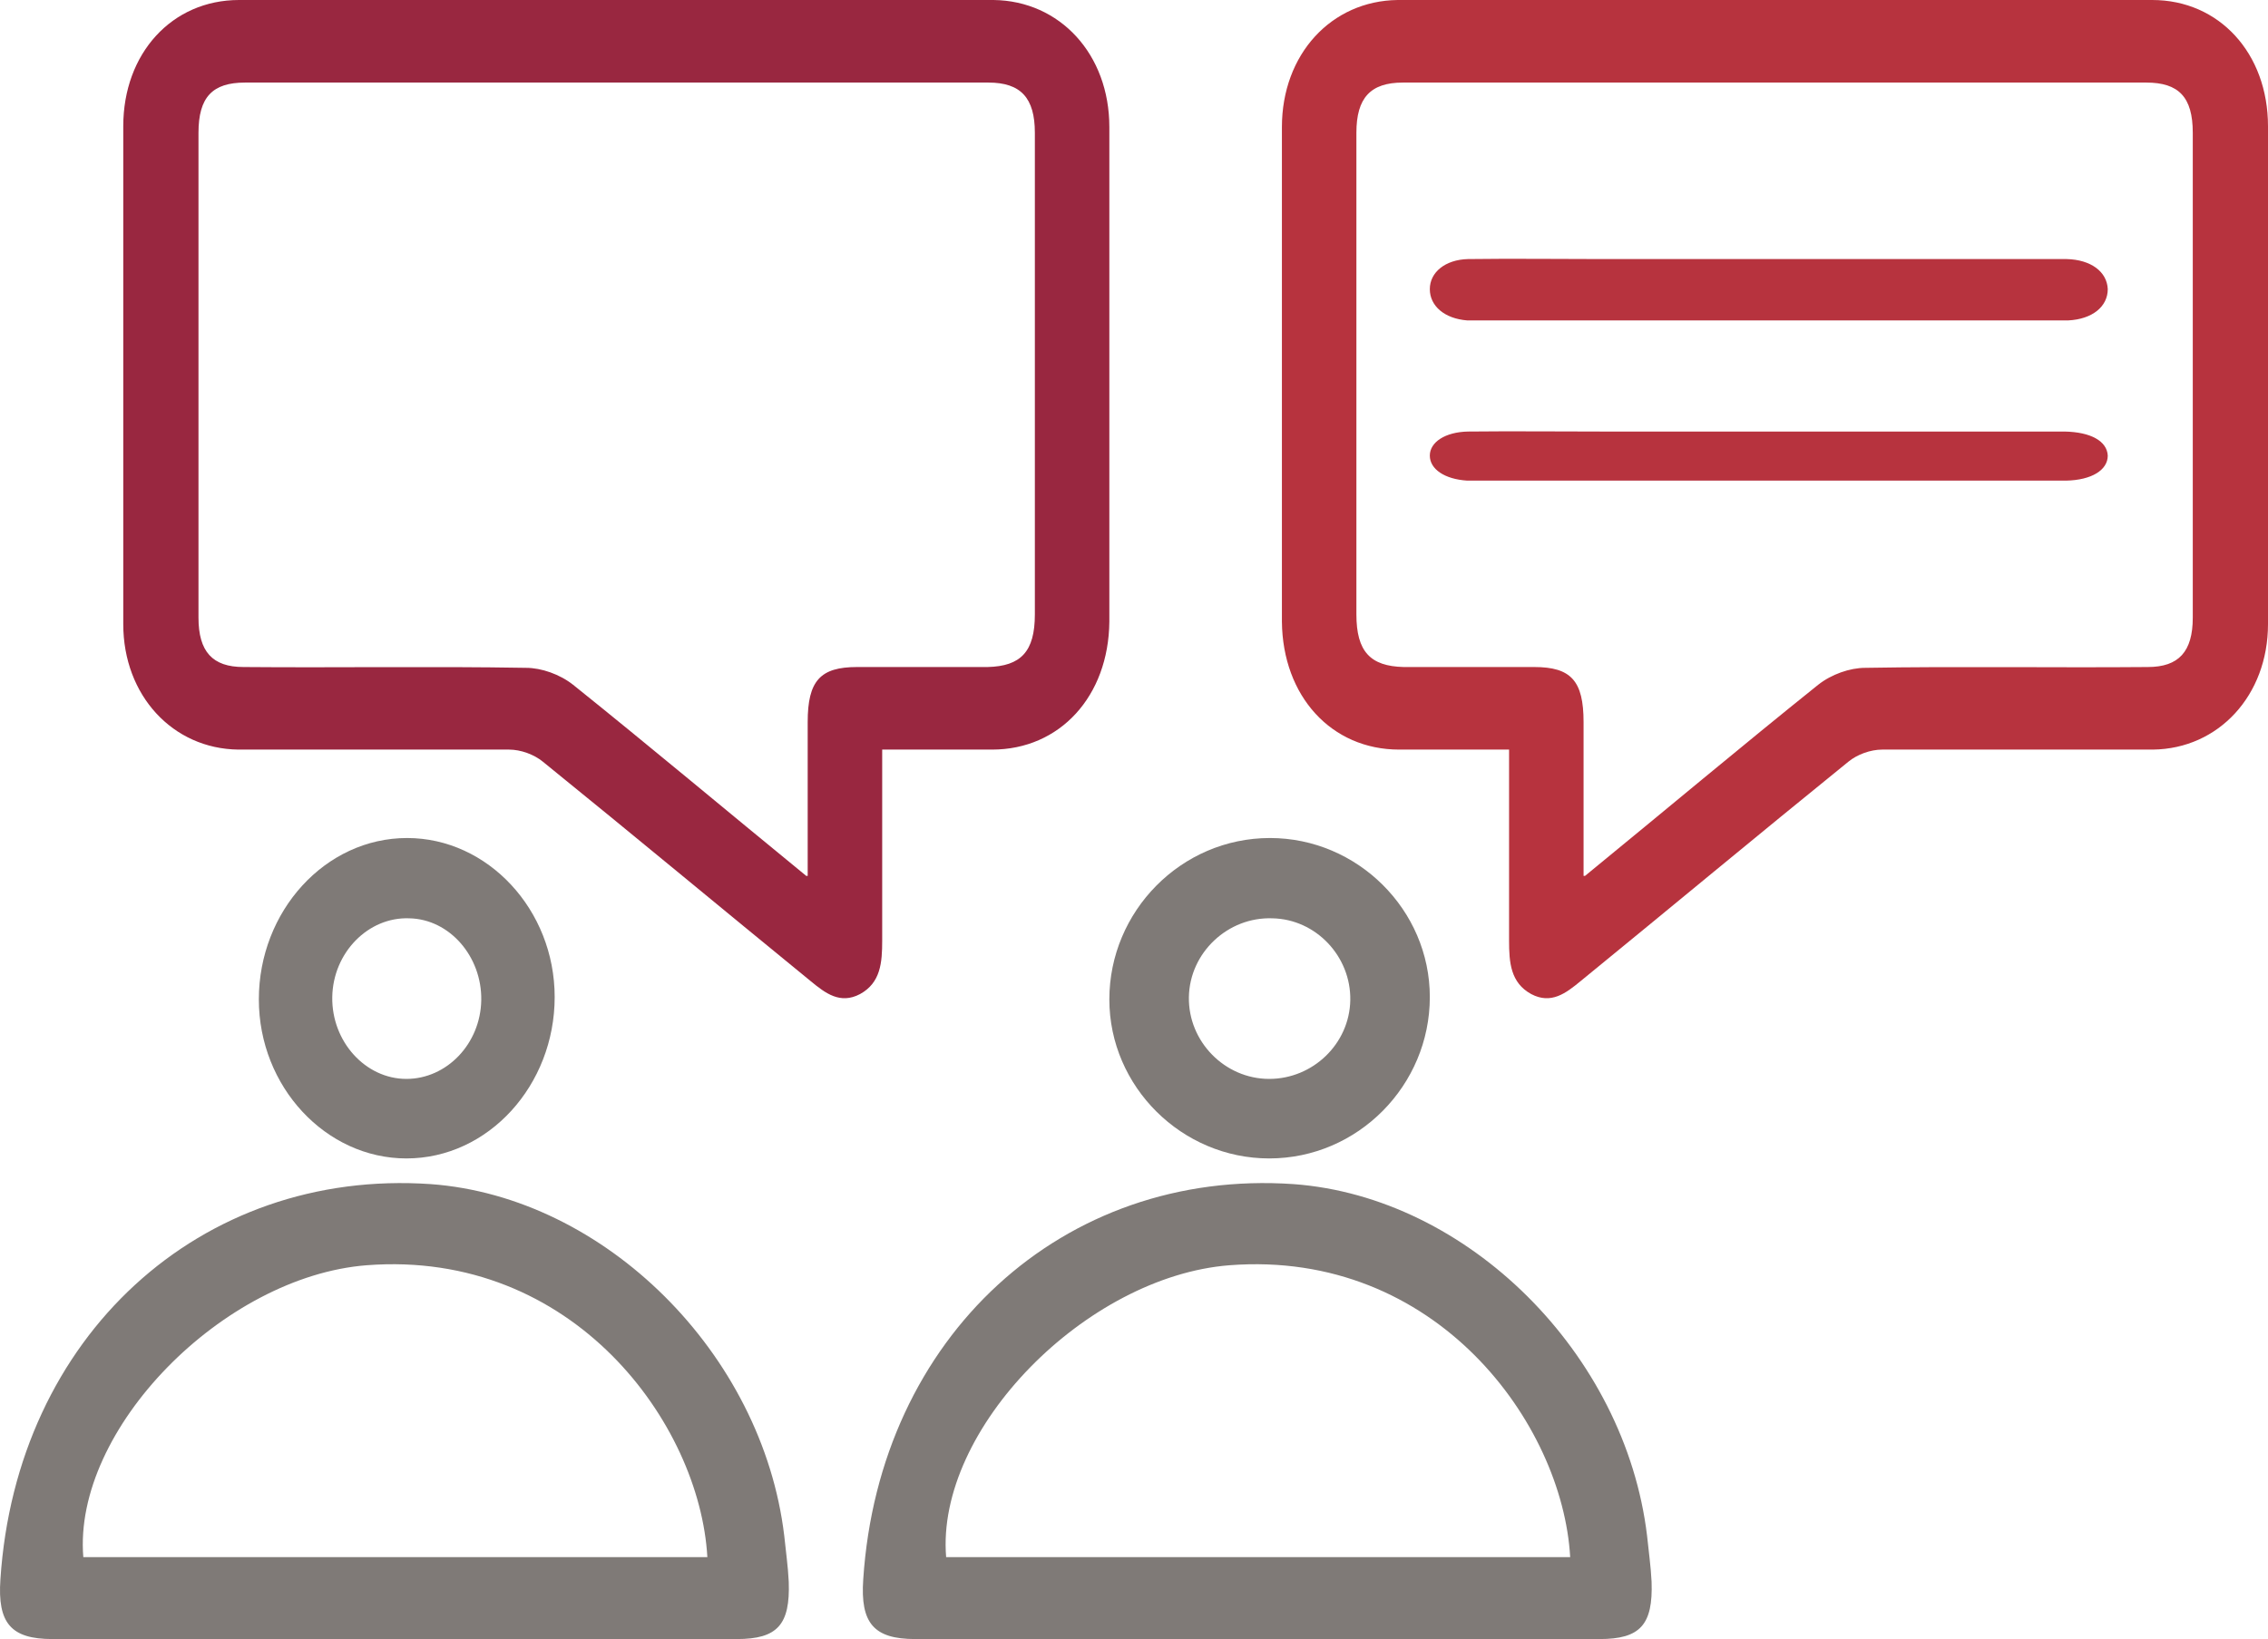 <svg width="184" height="133" viewBox="0 0 184 133" fill="none" xmlns="http://www.w3.org/2000/svg">
<path d="M122.489 60.825C119.318 60.825 116.386 60.825 113.514 60.825C108.009 60.825 104.06 56.49 104 50.447C104 37.047 104 23.647 104 10.313C104 4.401 108.009 0.066 113.394 0C133.798 0 154.202 0 174.606 0C180.051 0 184 4.335 184 10.247C184 23.713 184 37.178 184 50.644C184 56.424 179.991 60.76 174.666 60.825C167.366 60.825 160.006 60.825 152.706 60.825C151.749 60.825 150.672 61.219 149.954 61.81C142.654 67.722 135.473 73.7 128.233 79.611C127.037 80.597 125.84 81.516 124.224 80.662C122.549 79.743 122.429 78.101 122.429 76.327C122.429 71.204 122.429 66.08 122.429 60.76L122.489 60.825ZM128.592 71.072C135.174 65.686 141.277 60.562 147.5 55.57C148.577 54.716 150.073 54.191 151.33 54.191C158.989 54.059 166.588 54.191 174.247 54.125C176.76 54.125 177.897 52.877 177.897 50.118C177.897 36.981 177.897 23.91 177.897 10.773C177.897 7.882 176.76 6.7 174.127 6.7C154.022 6.7 133.918 6.7 113.813 6.7C111.18 6.7 110.043 7.948 110.043 10.773C110.043 23.778 110.043 36.85 110.043 49.856C110.043 52.877 111.18 54.059 113.873 54.125C117.403 54.125 120.933 54.125 124.464 54.125C127.455 54.125 128.473 55.242 128.473 58.592C128.473 62.599 128.473 66.606 128.473 71.072H128.592Z" fill="#B7333E"/>
<path d="M71.511 60.825C74.682 60.825 77.614 60.825 80.486 60.825C85.991 60.825 89.94 56.49 90 50.447C90 37.047 90 23.647 90 10.313C90 4.401 85.991 0.066 80.606 0C60.202 0 39.798 0 19.394 0C13.949 0 10 4.335 10 10.247C10 23.713 10 37.178 10 50.644C10 56.424 14.009 60.76 19.334 60.825C26.634 60.825 33.994 60.825 41.294 60.825C42.251 60.825 43.328 61.219 44.046 61.81C51.346 67.722 58.527 73.7 65.767 79.611C66.963 80.597 68.16 81.516 69.776 80.662C71.451 79.743 71.571 78.101 71.571 76.327C71.571 71.204 71.571 66.08 71.571 60.76L71.511 60.825ZM65.408 71.072C58.826 65.686 52.722 60.562 46.5 55.57C45.423 54.716 43.927 54.191 42.67 54.191C35.011 54.059 27.412 54.191 19.753 54.125C17.24 54.125 16.103 52.877 16.103 50.118C16.103 36.981 16.103 23.91 16.103 10.773C16.103 7.882 17.24 6.7 19.873 6.7C39.978 6.7 60.082 6.7 80.187 6.7C82.82 6.7 83.957 7.948 83.957 10.773C83.957 23.778 83.957 36.85 83.957 49.856C83.957 52.877 82.82 54.059 80.127 54.125C76.597 54.125 73.067 54.125 69.536 54.125C66.544 54.125 65.527 55.242 65.527 58.592C65.527 62.599 65.527 66.606 65.527 71.072H65.408Z" fill="#992740"/>
<path d="M102.012 133C92.779 133 83.546 133 74.252 133C70.889 133 69.788 131.709 70.033 128.16C71.317 108.476 86.236 94.793 104.947 96.084C119.071 97.117 131.85 109.831 133.624 124.61C133.746 125.836 133.929 127.062 133.991 128.353C134.113 131.838 133.073 133 129.771 133C120.539 133 111.306 133 102.012 133ZM127.387 126.353C126.775 115.51 116.503 101.376 99.749 102.667C88.132 103.571 75.903 115.962 76.759 126.353H127.326H127.387Z" fill="#7F7A77"/>
<path d="M116 80.905C116 88.053 110.18 94 102.968 94C95.883 94 90 88.18 90 81.095C90 73.947 95.82 68 103.032 68C110.117 68 116 73.82 116 80.905ZM109.547 81.158C109.611 77.616 106.764 74.579 103.221 74.516C99.616 74.389 96.516 77.299 96.453 80.905C96.389 84.511 99.362 87.547 102.968 87.547C106.511 87.547 109.484 84.701 109.547 81.158Z" fill="#7F7A77"/>
<path d="M32.012 133C22.779 133 13.546 133 4.252 133C0.889 133 -0.212 131.709 0.033 128.16C1.317 108.476 16.236 94.793 34.947 96.084C49.071 97.117 61.85 109.831 63.624 124.61C63.746 125.836 63.929 127.062 63.99 128.353C64.113 131.838 63.073 133 59.772 133C50.539 133 41.306 133 32.012 133ZM57.387 126.353C56.775 115.51 46.503 101.376 29.749 102.667C18.132 103.571 5.903 115.962 6.759 126.353H57.326H57.387Z" fill="#7F7A77"/>
<path d="M45 80.905C45 88.053 39.628 94 32.971 94C26.431 94 21 88.18 21 81.095C21 73.947 26.372 68 33.029 68C39.569 68 45 73.82 45 80.905ZM39.044 81.158C39.102 77.616 36.474 74.579 33.204 74.516C29.876 74.389 27.015 77.299 26.956 80.905C26.898 84.511 29.642 87.547 32.971 87.547C36.241 87.547 38.985 84.701 39.044 81.158Z" fill="#7F7A77"/>
<path d="M143.351 26C135.741 26 128.189 26 120.578 26C120.043 26 119.568 26 119.032 26C117.189 25.854 116 24.829 116 23.462C116 22.095 117.249 21.07 119.092 21.022C122.719 20.973 126.346 21.022 129.973 21.022C142.043 21.022 154.114 21.022 166.124 21.022C166.659 21.022 167.135 21.022 167.67 21.022C169.632 21.07 170.941 22.047 171 23.462C171 24.877 169.751 25.902 167.789 26C167.254 26 166.778 26 166.243 26C158.573 26 150.903 26 143.292 26H143.351Z" fill="#B7333E"/>
<path d="M143.351 39C135.741 39 128.189 39 120.578 39C120.043 39 119.568 39 119.032 39C117.189 38.883 116 38.063 116 36.97C116 35.876 117.249 35.056 119.092 35.017C122.719 34.978 126.346 35.017 129.973 35.017C142.043 35.017 154.114 35.017 166.124 35.017C166.6 35.017 167.016 35.017 167.492 35.017C169.632 35.056 170.941 35.798 171 36.97C171 38.141 169.692 38.961 167.611 39C167.135 39 166.719 39 166.243 39C158.573 39 150.903 39 143.292 39H143.351Z" fill="#B7333E"/>
</svg>
